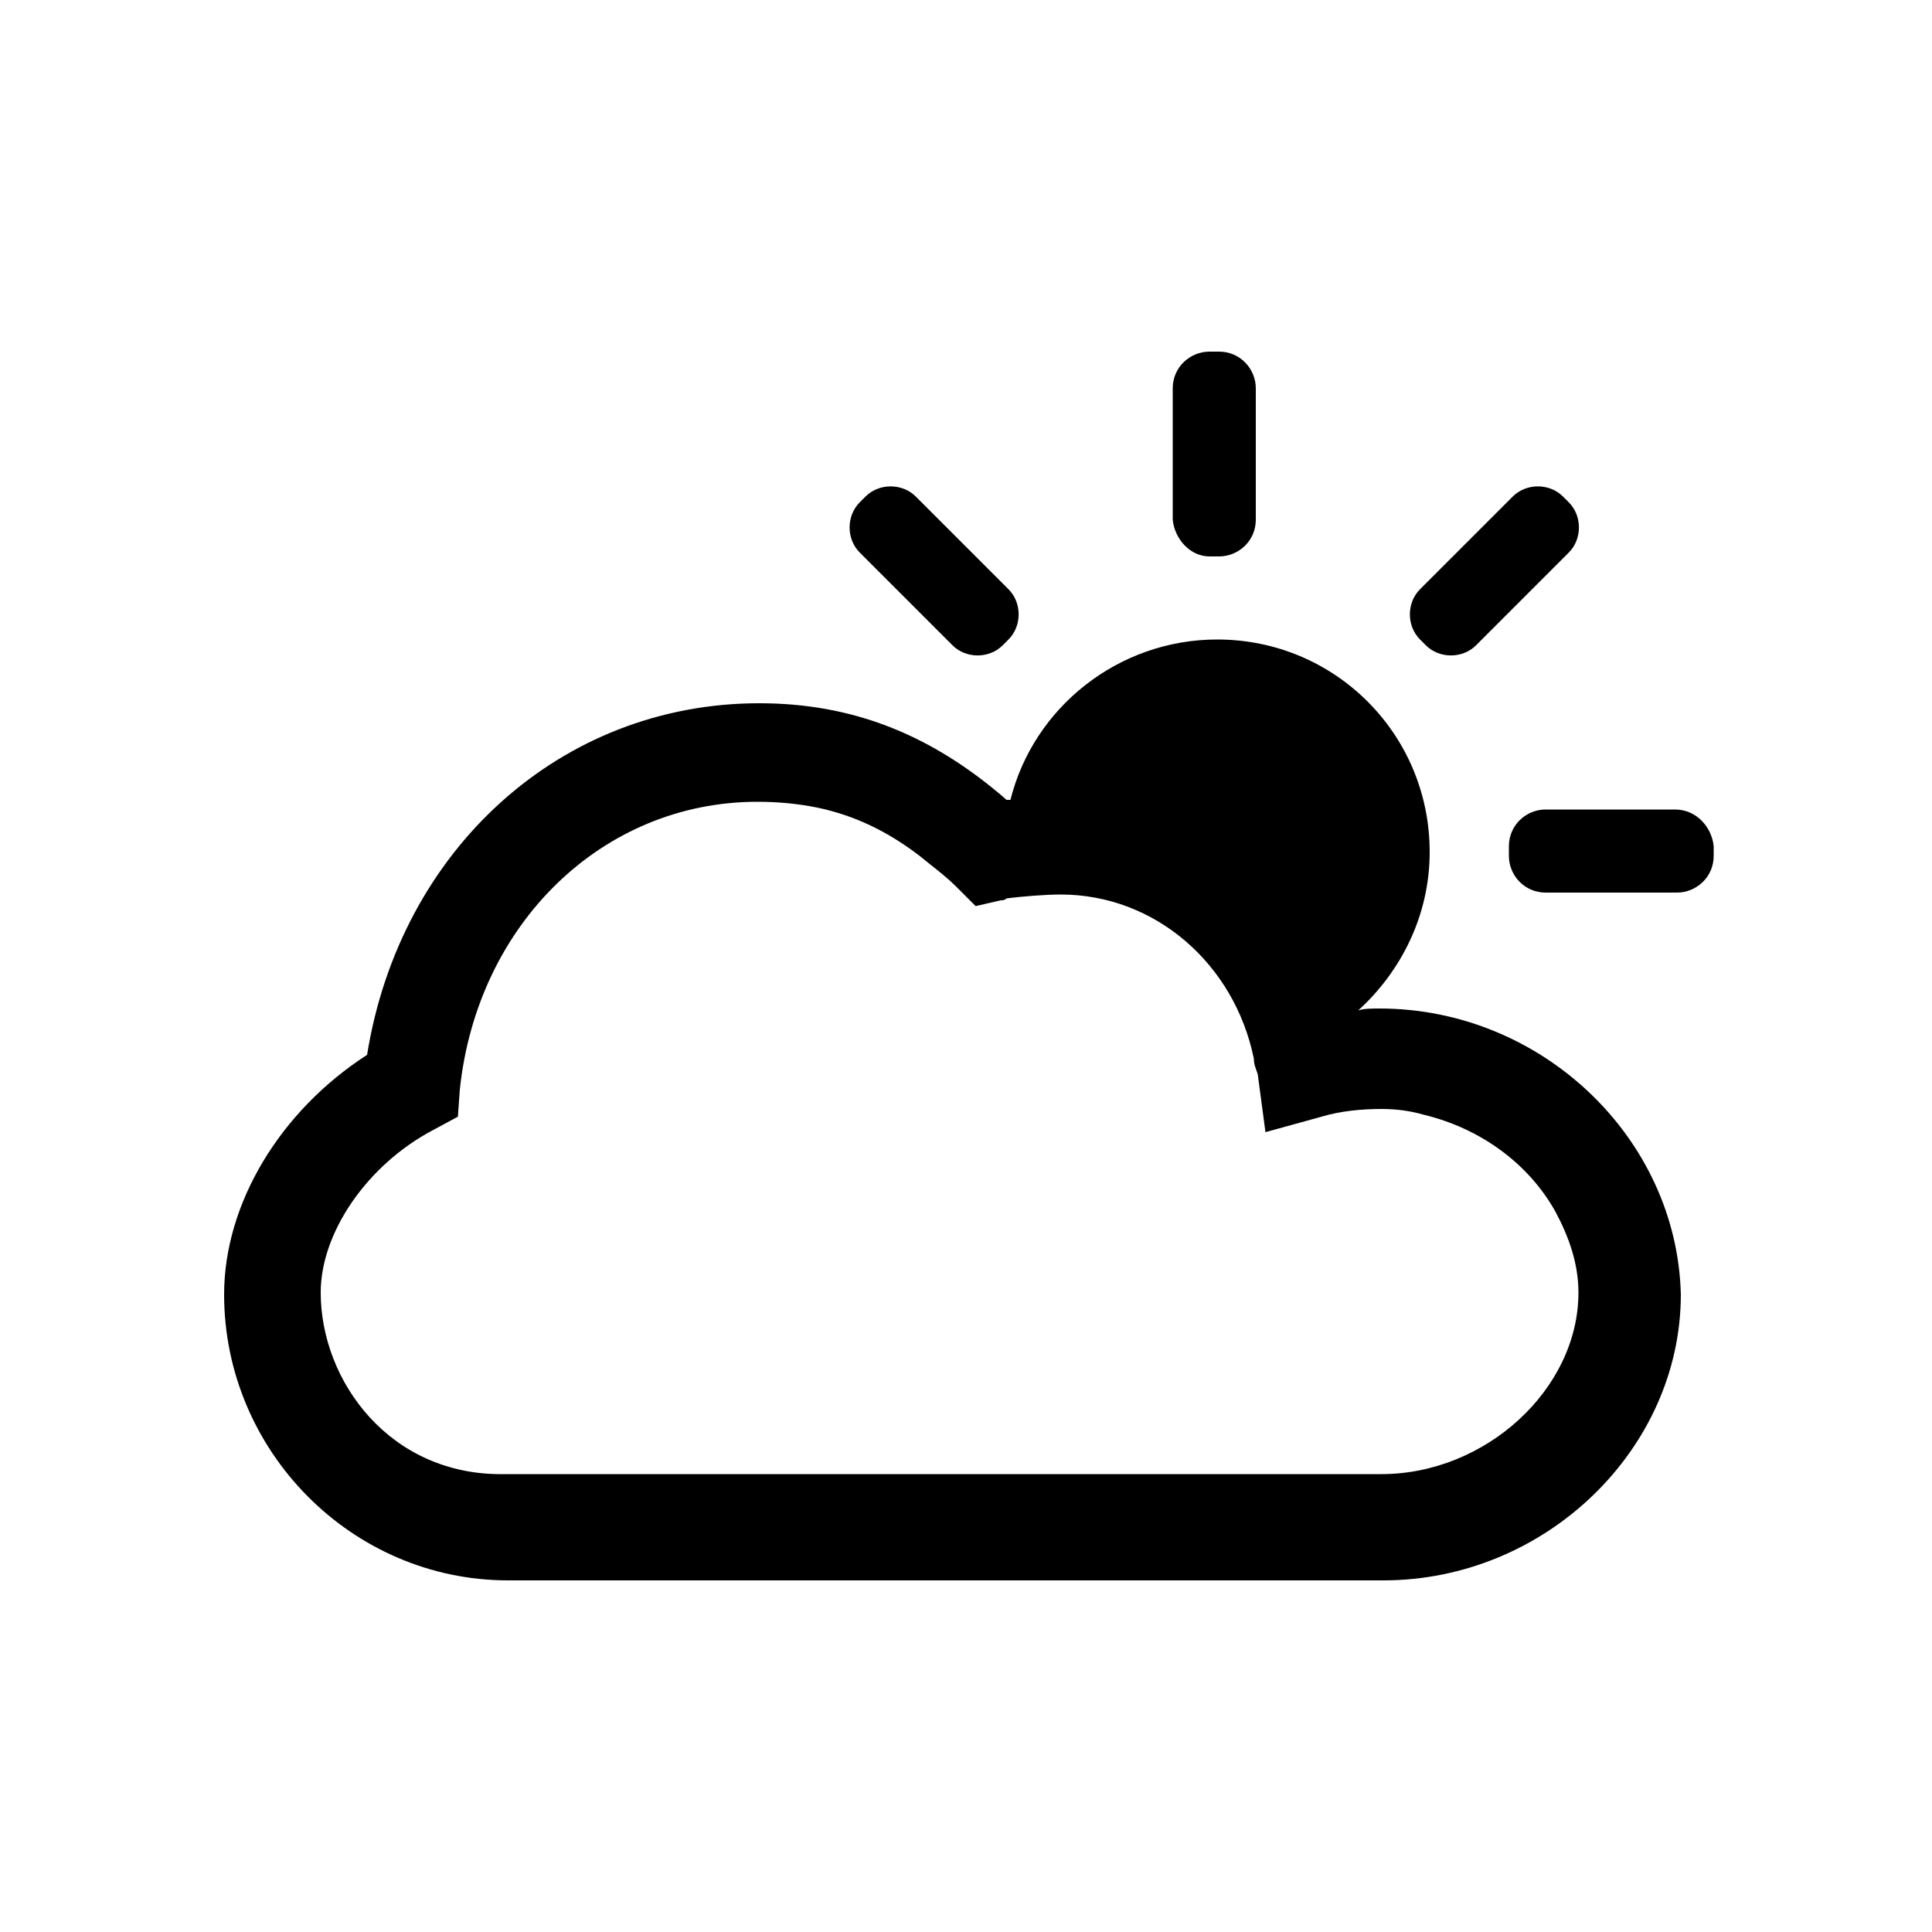 <svg xmlns="http://www.w3.org/2000/svg" xmlns:xlink="http://www.w3.org/1999/xlink" version="1.1" x="0px" y="0px" viewBox="0 0 100 100" enable-background="new 0 0 100 100" xml:space="preserve"><path d="M62.6,28.8h0.5c1,0,1.9-0.8,1.9-1.9v-6.8c0-1-0.8-1.9-1.9-1.9h-0.5c-1,0-1.9,0.8-1.9,1.9v6.8C60.8,27.9,61.6,28.8,62.6,28.8  z"/><path d="M73.8,33.4c0.7,0.7,1.9,0.7,2.6,0l4.8-4.8c0.7-0.7,0.7-1.9,0-2.6l-0.3-0.3c-0.7-0.7-1.9-0.7-2.6,0l-4.8,4.8  c-0.7,0.7-0.7,1.9,0,2.6L73.8,33.4z"/><path d="M86.7,41.9H80c-1,0-1.9,0.8-1.9,1.9v0.5c0,1,0.8,1.9,1.9,1.9h6.8c1,0,1.9-0.8,1.9-1.9v-0.5C88.6,42.8,87.8,41.9,86.7,41.9z"/><path d="M49.3,33.4c0.7,0.7,1.9,0.7,2.6,0l0.3-0.3c0.7-0.7,0.7-1.9,0-2.6l-4.8-4.8c-0.7-0.7-1.9-0.7-2.6,0L44.5,26  c-0.7,0.7-0.7,1.9,0,2.6L49.3,33.4z"/><path d="M71.4,52.2c-0.4,0-0.8,0-1.1,0.1c2.2-2,3.7-4.9,3.7-8.2c0-6.1-4.9-11-11-11c-5.1,0-9.5,3.5-10.7,8.3c-0.1,0-0.1,0-0.2,0  c-3.9-3.4-8-5-12.8-5c-10.3,0-18.6,7.6-20.3,18.2c-4.5,2.9-7.4,7.7-7.4,12.4c0,8.1,6.6,14.8,14.7,14.8h45.3  c8.4,0,15.4-6.8,15.4-14.8C86.8,58.9,79.8,52.2,71.4,52.2z M16.6,66.9c0-3.1,2.4-6.6,5.8-8.4l1.3-0.7l0.1-1.4  c0.9-8.6,7.4-14.9,15.4-14.9c1.1,0,2.1,0.1,3.1,0.3c1.9,0.4,3.6,1.2,5.3,2.5c0.6,0.5,1.3,1,1.9,1.6l1,1l1.3-0.3c0.1,0,0.2,0,0.3-0.1  c0.8-0.1,2-0.2,2.8-0.2c4.9,0,9,3.6,10,8.5c0,0.3,0.1,0.5,0.2,0.8l0.4,3l2.9-0.8c1-0.3,2.1-0.4,3.1-0.4c0.8,0,1.5,0.1,2.2,0.3  c2.9,0.7,5.4,2.5,6.8,5c0.7,1.3,1.2,2.7,1.2,4.2c0,5-4.8,9.4-10.2,9.4H26.1C20.2,76.4,16.6,71.5,16.6,66.9z"/></svg>